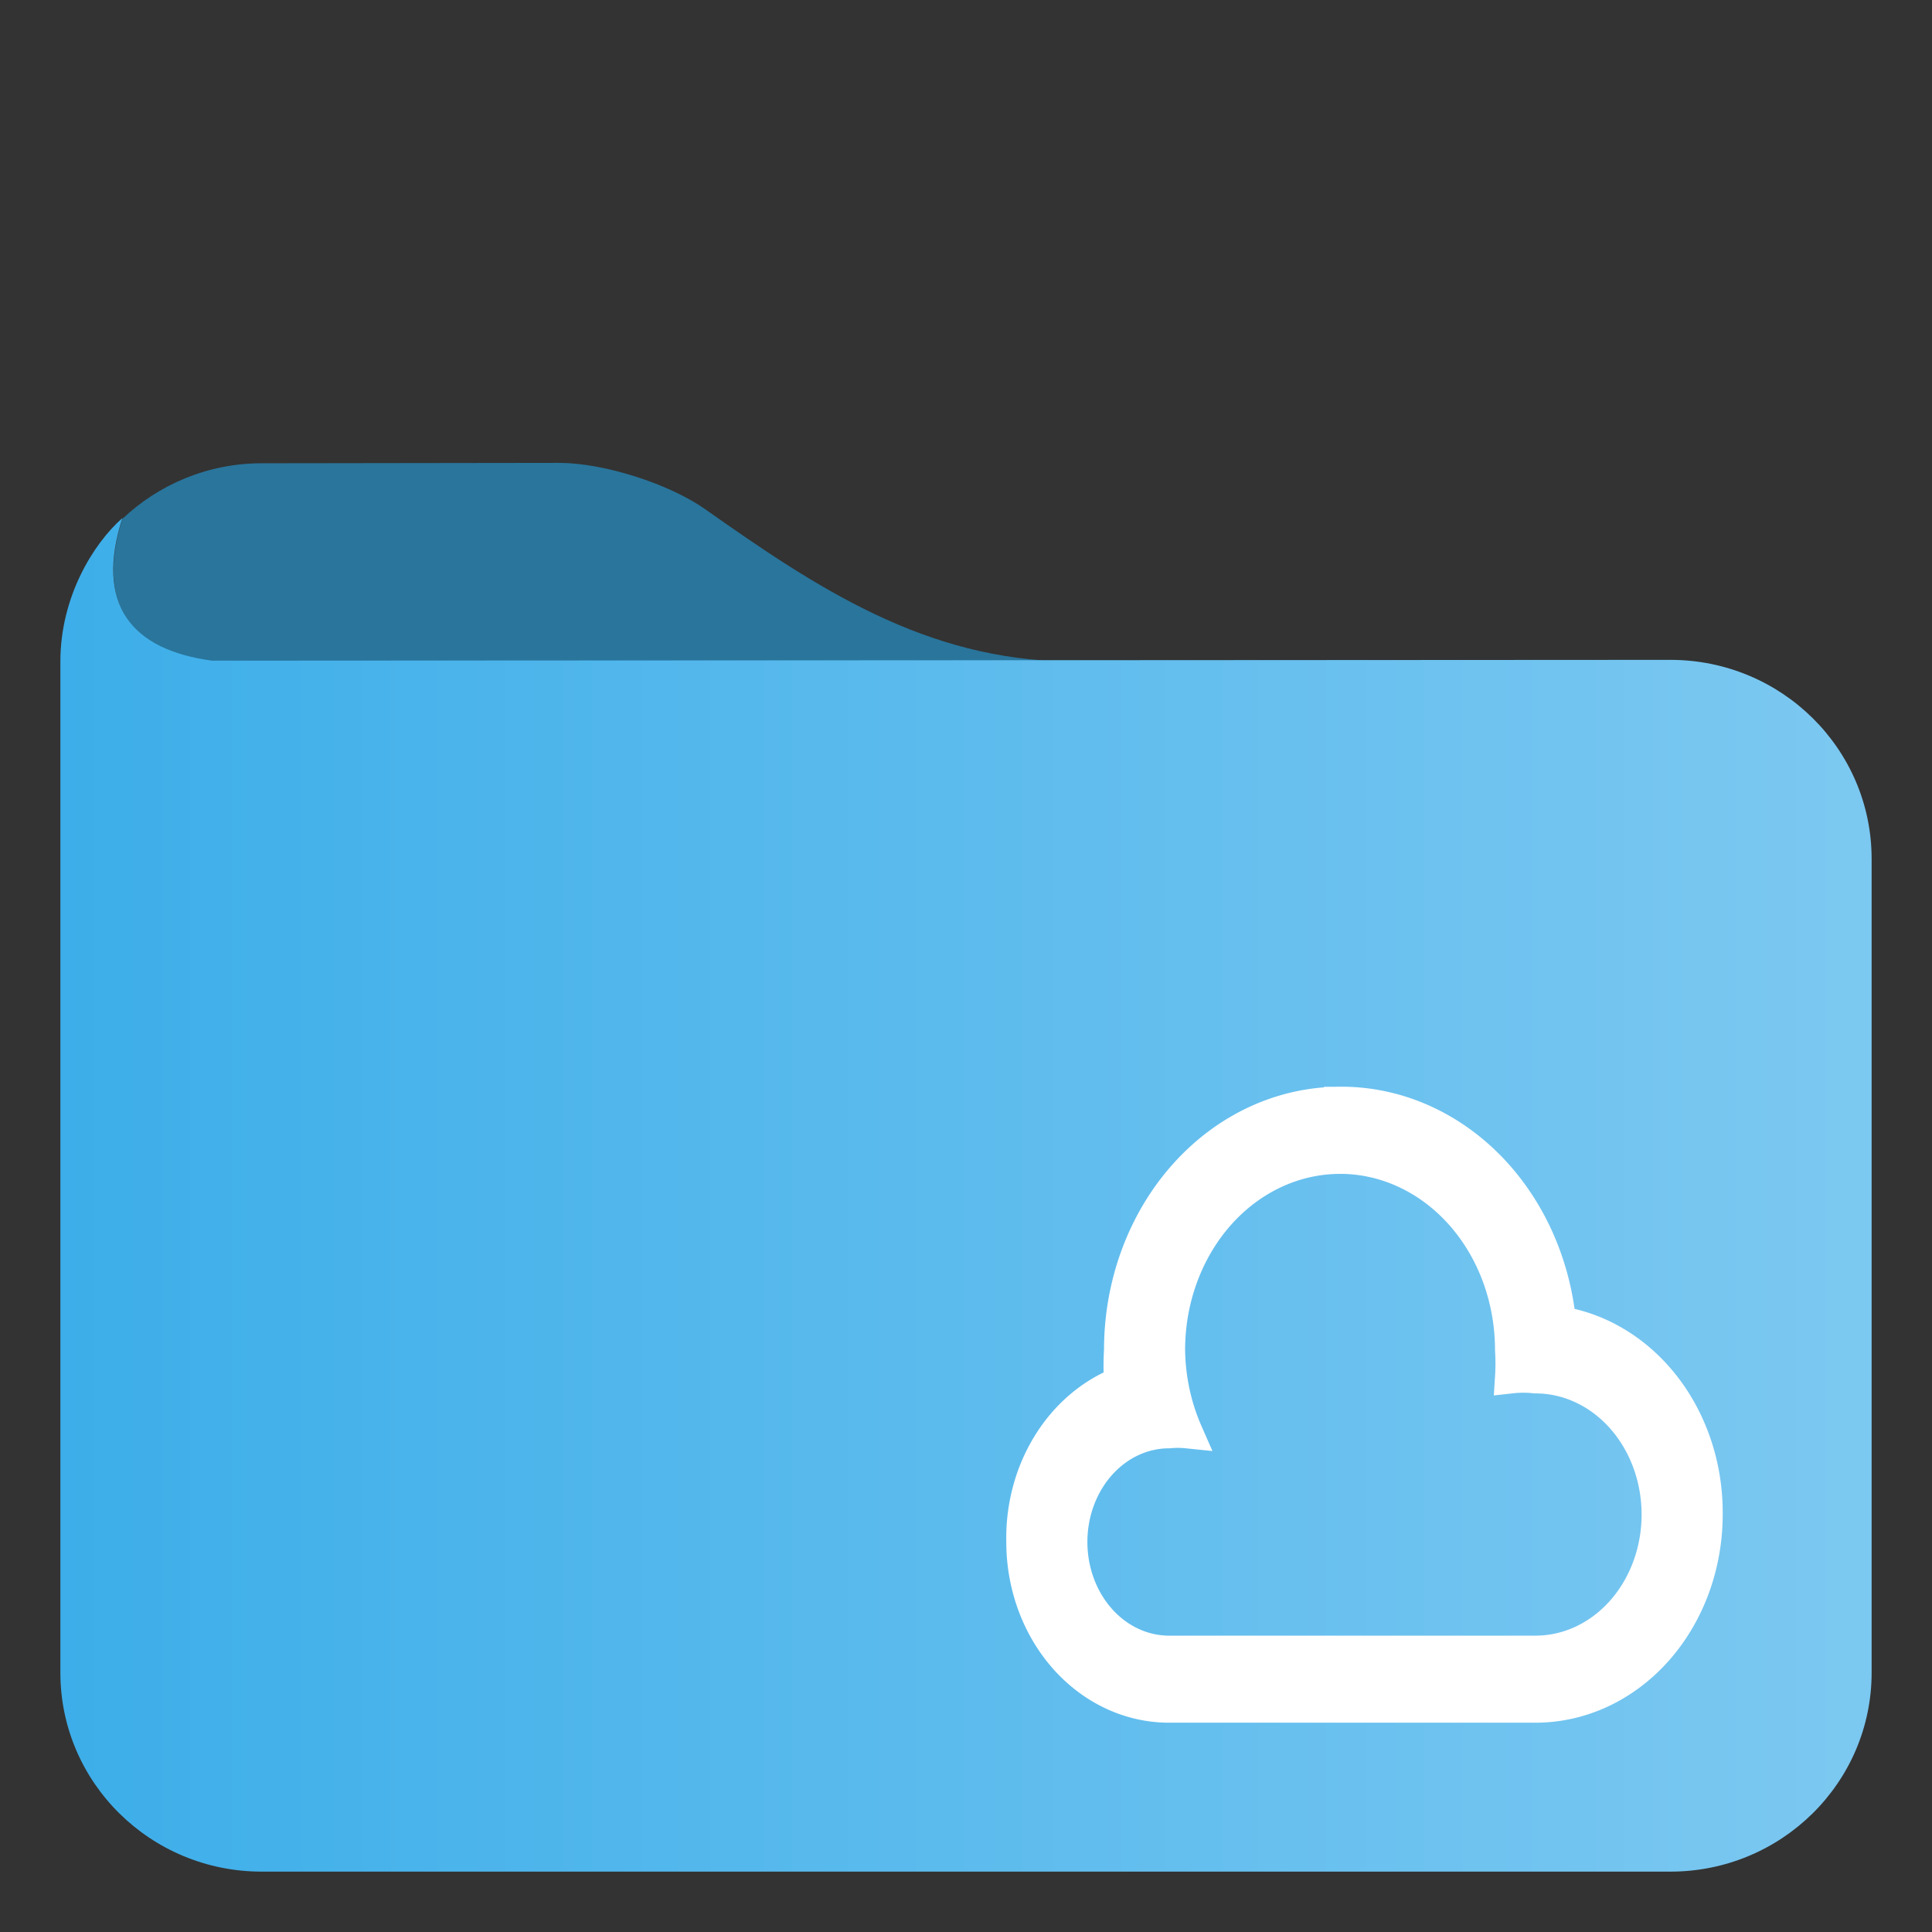 <?xml version="1.0" encoding="UTF-8" standalone="no"?>
<svg
   viewBox="0 0 48 48"
   version="1.1"
   id="svg5"
   sodipodi:docname="folder-cloud.svg"
   inkscape:version="1.3.2 (091e20ef0f, 2023-11-25)"
   xmlns:inkscape="http://www.inkscape.org/namespaces/inkscape"
   xmlns:sodipodi="http://sodipodi.sourceforge.net/DTD/sodipodi-0.dtd"
   xmlns="http://www.w3.org/2000/svg"
   xmlns:svg="http://www.w3.org/2000/svg">
  <rect x="0" y="0" width="48" height="48" fill="#333333" stroke="none"/>
  <sodipodi:namedview
     id="namedview5"
     pagecolor="#ffffff"
     bordercolor="#666666"
     borderopacity="1.0"
     inkscape:showpageshadow="2"
     inkscape:pageopacity="0.0"
     inkscape:pagecheckerboard="0"
     inkscape:deskcolor="#d1d1d1"
     inkscape:current-layer="svg5" />
  <defs
     id="defs3051">
    <style
       type="text/css"
       id="current-color-scheme">
      .ColorScheme-Text {
        color:#31363b;
      }
      .ColorScheme-Highlight {
        color:#3daee9;
      }
      </style>
    <linearGradient
       id="a"
       x2="1"
       y1="0.5"
       y2="0.5"
       gradientTransform="matrix(45,0,0,33.729,-21.01,8.311)"
       gradientUnits="userSpaceOnUse">
      <stop
         stop-color="#50c9c3"
         offset="0"
         id="stop1"
         style="stop-color:#3daee9;stop-opacity:1;" />
      <stop
         stop-color="#96deda"
         offset="0.983"
         id="stop2"
         style="stop-color:#7bc8f1;stop-opacity:1;" />
    </linearGradient>
  </defs>
  <g
     id="g5"
     transform="translate(22.5,4.5)">
    <path
       d="m -16,7.01 c -1.34,0 -2.56,0.529 -3.46,1.381 -0.679,2.152 0.239,3.273 2.23,3.543 H 4.07 C 0.5,11.9 -2.2,10.113 -4.98,8.151 -5.879,7.518 -7.5,7 -8.61,7 Z m -4.13,2.172 c -0.008,0.012 -0.017,0.024 -0.025,0.036 0.008,-0.012 0.017,-0.024 0.025,-0.036 z m -0.202,0.324 c -0.043,0.075 -0.085,0.15 -0.124,0.227 0.04,-0.079 0.082,-0.153 0.124,-0.227 z m -0.193,0.371 c -0.054,0.115 -0.104,0.232 -0.149,0.352 0.046,-0.121 0.097,-0.238 0.149,-0.352 z m -0.192,0.469 c -0.045,0.127 -0.083,0.258 -0.117,0.389 0.035,-0.133 0.073,-0.263 0.117,-0.389 z m -0.148,0.504 c -0.03,0.129 -0.052,0.261 -0.072,0.394 0.02,-0.133 0.042,-0.266 0.072,-0.394 z m -0.098,0.563 c -0.02,0.179 -0.032,0.361 -0.032,0.546 -3.74e-4,-0.186 0.012,-0.368 0.032,-0.546 z"
       fill="#37a29c"
       id="path2-3"
       style="isolation:isolate;fill:#29759c;fill-opacity:1;stroke-width:1" />
    <path
       d="m -17.23,11.914 c -2,-0.266 -2.92,-1.391 -2.23,-3.543 C -20.186,9.013 -21,10.333 -21,11.934 V 37.056 C -21,39.788 -18.76,42 -16,42 h 35 c 2.76,0 5,-2.212 5,-4.944 V 16.838 c 0,-2.732 -2.24,-4.944 -5,-4.944 z"
       fill="url(#a)"
       id="path3-6"
       style="isolation:isolate;fill:url(#a);stroke-width:1" />
  </g>
  <path
     style="fill:#ffffff;fill-opacity:1;stroke:#ffffff;stroke-width:0.8;stroke-dasharray:none;stroke-opacity:1"
     d="m 33.293,27.4 a 5.464,6.136 0 0 0 -5.464,6.136 5.464,6.136 0 0 0 0,0.818 3.643,4.091 0 0 0 -2.428,3.955 3.643,4.091 0 0 0 3.643,4.091 h 9.106 a 4.25,4.773 0 0 0 4.25,-4.773 4.25,4.773 0 0 0 -3.643,-4.773 5.464,6.136 0 0 0 -5.464,-5.455 z m 0,1.364 a 4.25,4.773 0 0 1 4.25,4.773 4.25,4.773 0 0 1 0,0.682 3.035,3.409 0 0 1 0.607,0 3.035,3.409 0 0 1 3.035,3.409 3.035,3.409 0 0 1 -3.035,3.409 h -9.106 a 2.428,2.727 0 0 1 -2.428,-2.727 2.428,2.727 0 0 1 2.428,-2.727 2.428,2.727 0 0 1 0.437,0 4.25,4.773 0 0 1 -0.437,-2.045 4.25,4.773 0 0 1 4.25,-4.773 z"
     class="ColorScheme-Text"
     id="path5" />
</svg>
